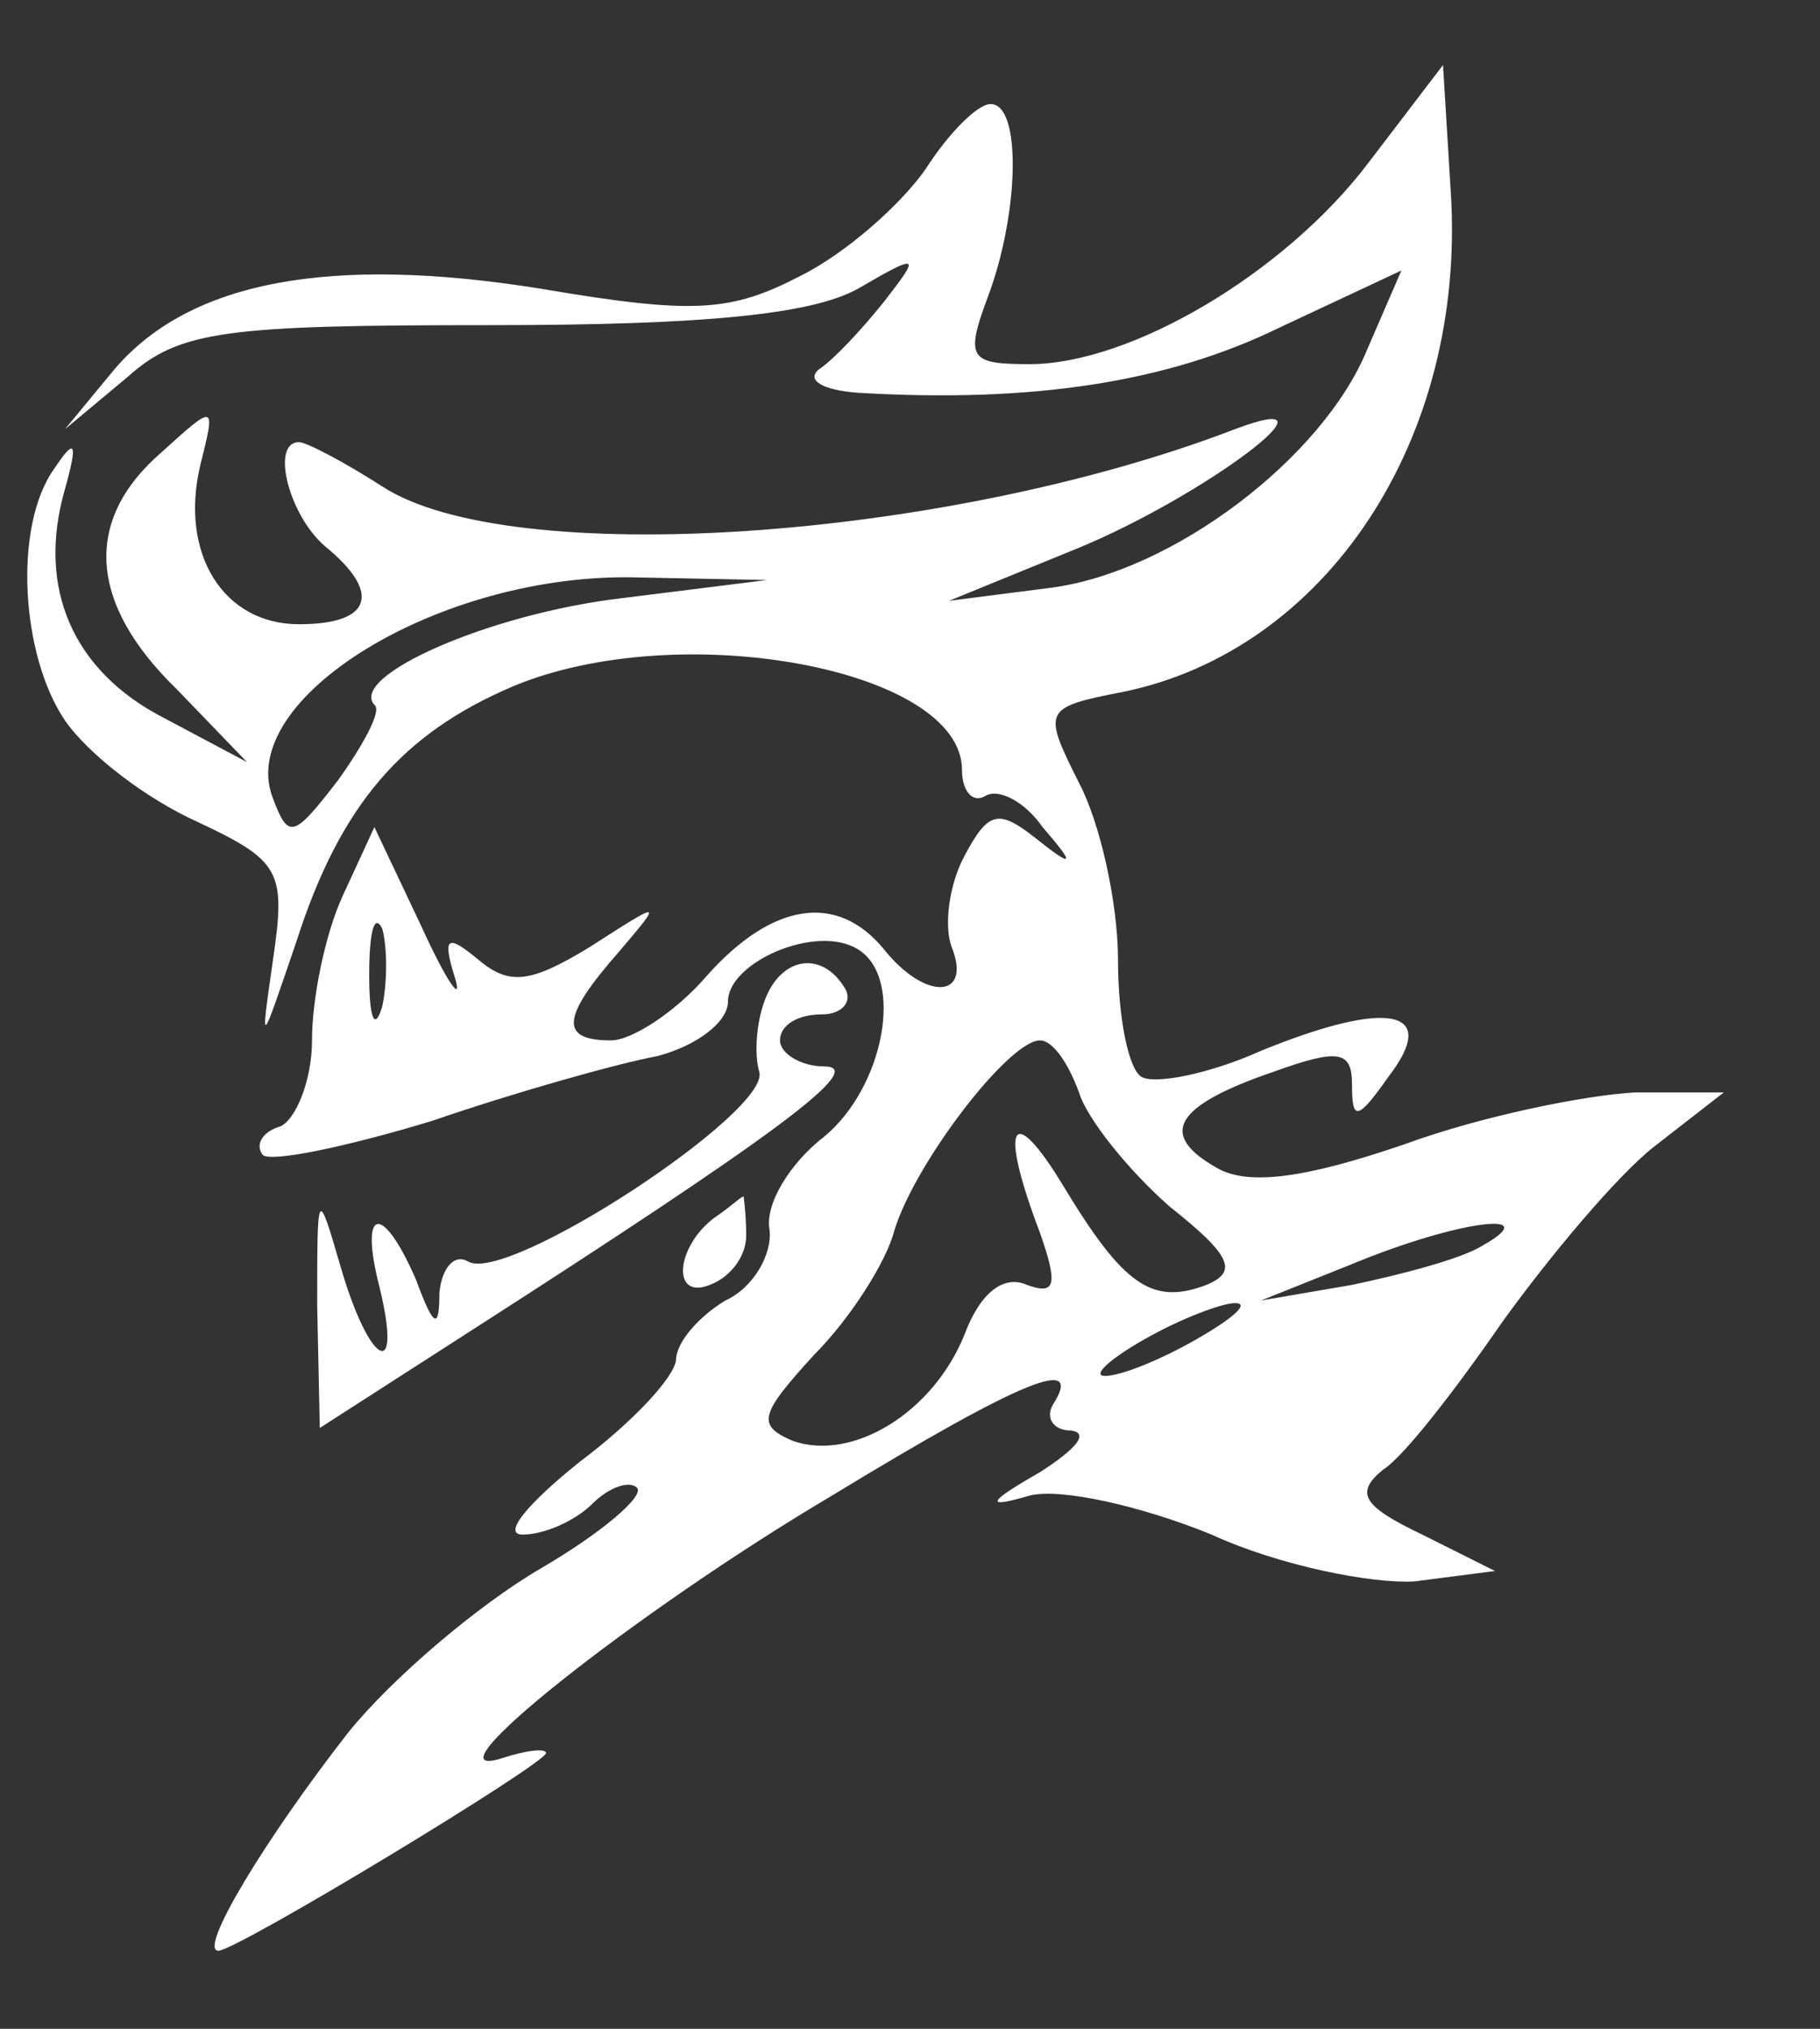 <?xml version="1.0" standalone="no"?>
<!DOCTYPE svg PUBLIC "-//W3C//DTD SVG 20010904//EN"
 "http://www.w3.org/TR/2001/REC-SVG-20010904/DTD/svg10.dtd">
<svg version="1.0" xmlns="http://www.w3.org/2000/svg"
 width="70pt" height="78pt" viewBox="0 0 70 78"
 preserveAspectRatio="xMidYMid meet">

<rect x="0" y="0" width="70" height="78" fill="#333333" stroke="none"/>

<g transform="translate(0,78) scale(0.1,-0.1)"
fill="#FFF" stroke="none">
<path d="M526 717 c-32 -42 -91 -77 -130 -77 -23 0 -25 2 -16 26 12 32 13 74
1 74 -5 0 -16 -11 -25 -25 -9 -13 -30 -32 -48 -41 -27 -14 -41 -15 -100 -5
-81 13 -135 3 -164 -31 l-19 -23 24 20 c20 18 38 20 140 20 81 0 123 4 141 14
24 14 24 13 10 -5 -8 -10 -19 -22 -25 -26 -5 -4 1 -8 15 -9 67 -4 119 4 162
25 l47 22 -13 -30 c-17 -42 -75 -86 -122 -92 l-39 -5 49 20 c49 20 106 63 61
46 -112 -43 -279 -54 -328 -22 -14 9 -29 17 -32 17 -11 0 -4 -28 10 -40 22
-18 18 -30 -10 -30 -29 0 -46 27 -38 61 6 24 6 24 -15 5 -30 -26 -28 -58 6
-91 l27 -28 -32 17 c-35 18 -49 50 -38 88 5 18 4 20 -4 8 -16 -22 -13 -72 4
-97 9 -13 31 -30 51 -39 32 -15 34 -19 29 -53 -5 -35 -5 -34 9 7 17 53 41 80
83 98 64 27 173 7 173 -32 0 -8 4 -13 9 -10 5 3 15 -2 22 -12 13 -15 12 -16
-3 -4 -14 11 -18 10 -27 -7 -6 -11 -8 -27 -5 -35 8 -20 -10 -21 -26 -1 -18 22
-43 18 -68 -10 -12 -14 -29 -25 -37 -25 -20 0 -19 9 3 34 17 20 17 20 -11 2
-23 -14 -31 -15 -43 -5 -12 10 -14 9 -9 -7 3 -10 -3 -2 -13 20 l-18 38 -12
-26 c-7 -15 -12 -40 -12 -56 0 -15 -6 -30 -12 -33 -7 -2 -10 -7 -7 -11 3 -3
32 3 65 13 32 11 71 22 87 25 15 4 27 13 27 21 0 15 34 30 50 20 18 -11 10
-53 -13 -72 -13 -10 -23 -26 -21 -36 1 -9 -6 -22 -17 -27 -10 -6 -19 -16 -19
-23 -1 -7 -17 -24 -37 -39 -20 -16 -30 -28 -22 -28 8 0 20 5 27 12 6 6 14 9
17 6 3 -3 -13 -17 -37 -31 -24 -14 -57 -42 -74 -63 -32 -41 -58 -84 -50 -84 7
0 126 72 126 76 0 2 -8 1 -17 -2 -32 -10 51 56 127 101 74 45 97 54 85 35 -3
-5 0 -10 7 -10 7 -1 2 -7 -12 -16 -21 -12 -21 -14 -4 -9 12 3 43 -4 70 -15 26
-12 62 -19 78 -18 l31 4 -28 14 c-23 11 -26 16 -15 25 8 5 28 31 46 57 18 25
44 56 58 67 l27 21 -34 0 c-19 -1 -59 -9 -89 -20 -38 -13 -60 -16 -72 -9 -23
13 -16 24 22 37 25 9 30 8 30 -5 0 -14 2 -14 14 3 20 26 0 30 -49 10 -20 -9
-41 -13 -46 -10 -5 3 -9 23 -9 45 0 22 -7 53 -15 68 -14 28 -14 29 17 35 78
16 132 97 126 192 l-3 49 -29 -38z m-287 -167 c-51 -6 -105 -30 -95 -41 3 -2
-4 -15 -14 -29 -17 -22 -19 -23 -25 -7 -15 38 64 87 140 85 l50 -1 -56 -7z
m-92 -157 c-3 -10 -5 -4 -5 12 0 17 2 24 5 18 2 -7 2 -21 0 -30z m268 -33 c3
-10 19 -30 35 -44 24 -19 26 -25 14 -30 -21 -8 -32 0 -55 38 -20 33 -25 24 -9
-18 7 -20 6 -24 -5 -20 -9 4 -18 -3 -24 -19 -12 -30 -43 -49 -66 -41 -14 6
-13 10 8 33 14 14 28 36 31 48 8 26 44 73 56 73 5 0 11 -9 15 -20z m155 -59
c-8 -5 -31 -11 -50 -15 l-35 -6 35 14 c41 17 75 21 50 7z m-110 -36 c-14 -8
-29 -14 -35 -14 -5 0 1 6 15 14 14 8 30 14 35 14 6 0 -1 -6 -15 -14z"/>
<path d="M294 395 c-3 -8 -4 -20 -2 -27 5 -15 -97 -82 -112 -73 -5 3 -10 -2
-11 -12 0 -14 -2 -14 -9 5 -13 30 -22 28 -14 -3 9 -37 -4 -30 -15 8 -9 31 -9
30 -9 -15 l1 -47 56 36 c120 77 155 103 138 103 -9 0 -17 5 -17 10 0 6 7 10
16 10 8 0 12 5 9 10 -9 15 -25 12 -31 -5z"/>
<path d="M275 312 c-15 -11 -17 -32 -2 -26 8 3 14 11 14 19 0 8 -1 15 -1 15
-1 0 -5 -4 -11 -8z"/>
</g>
</svg>
